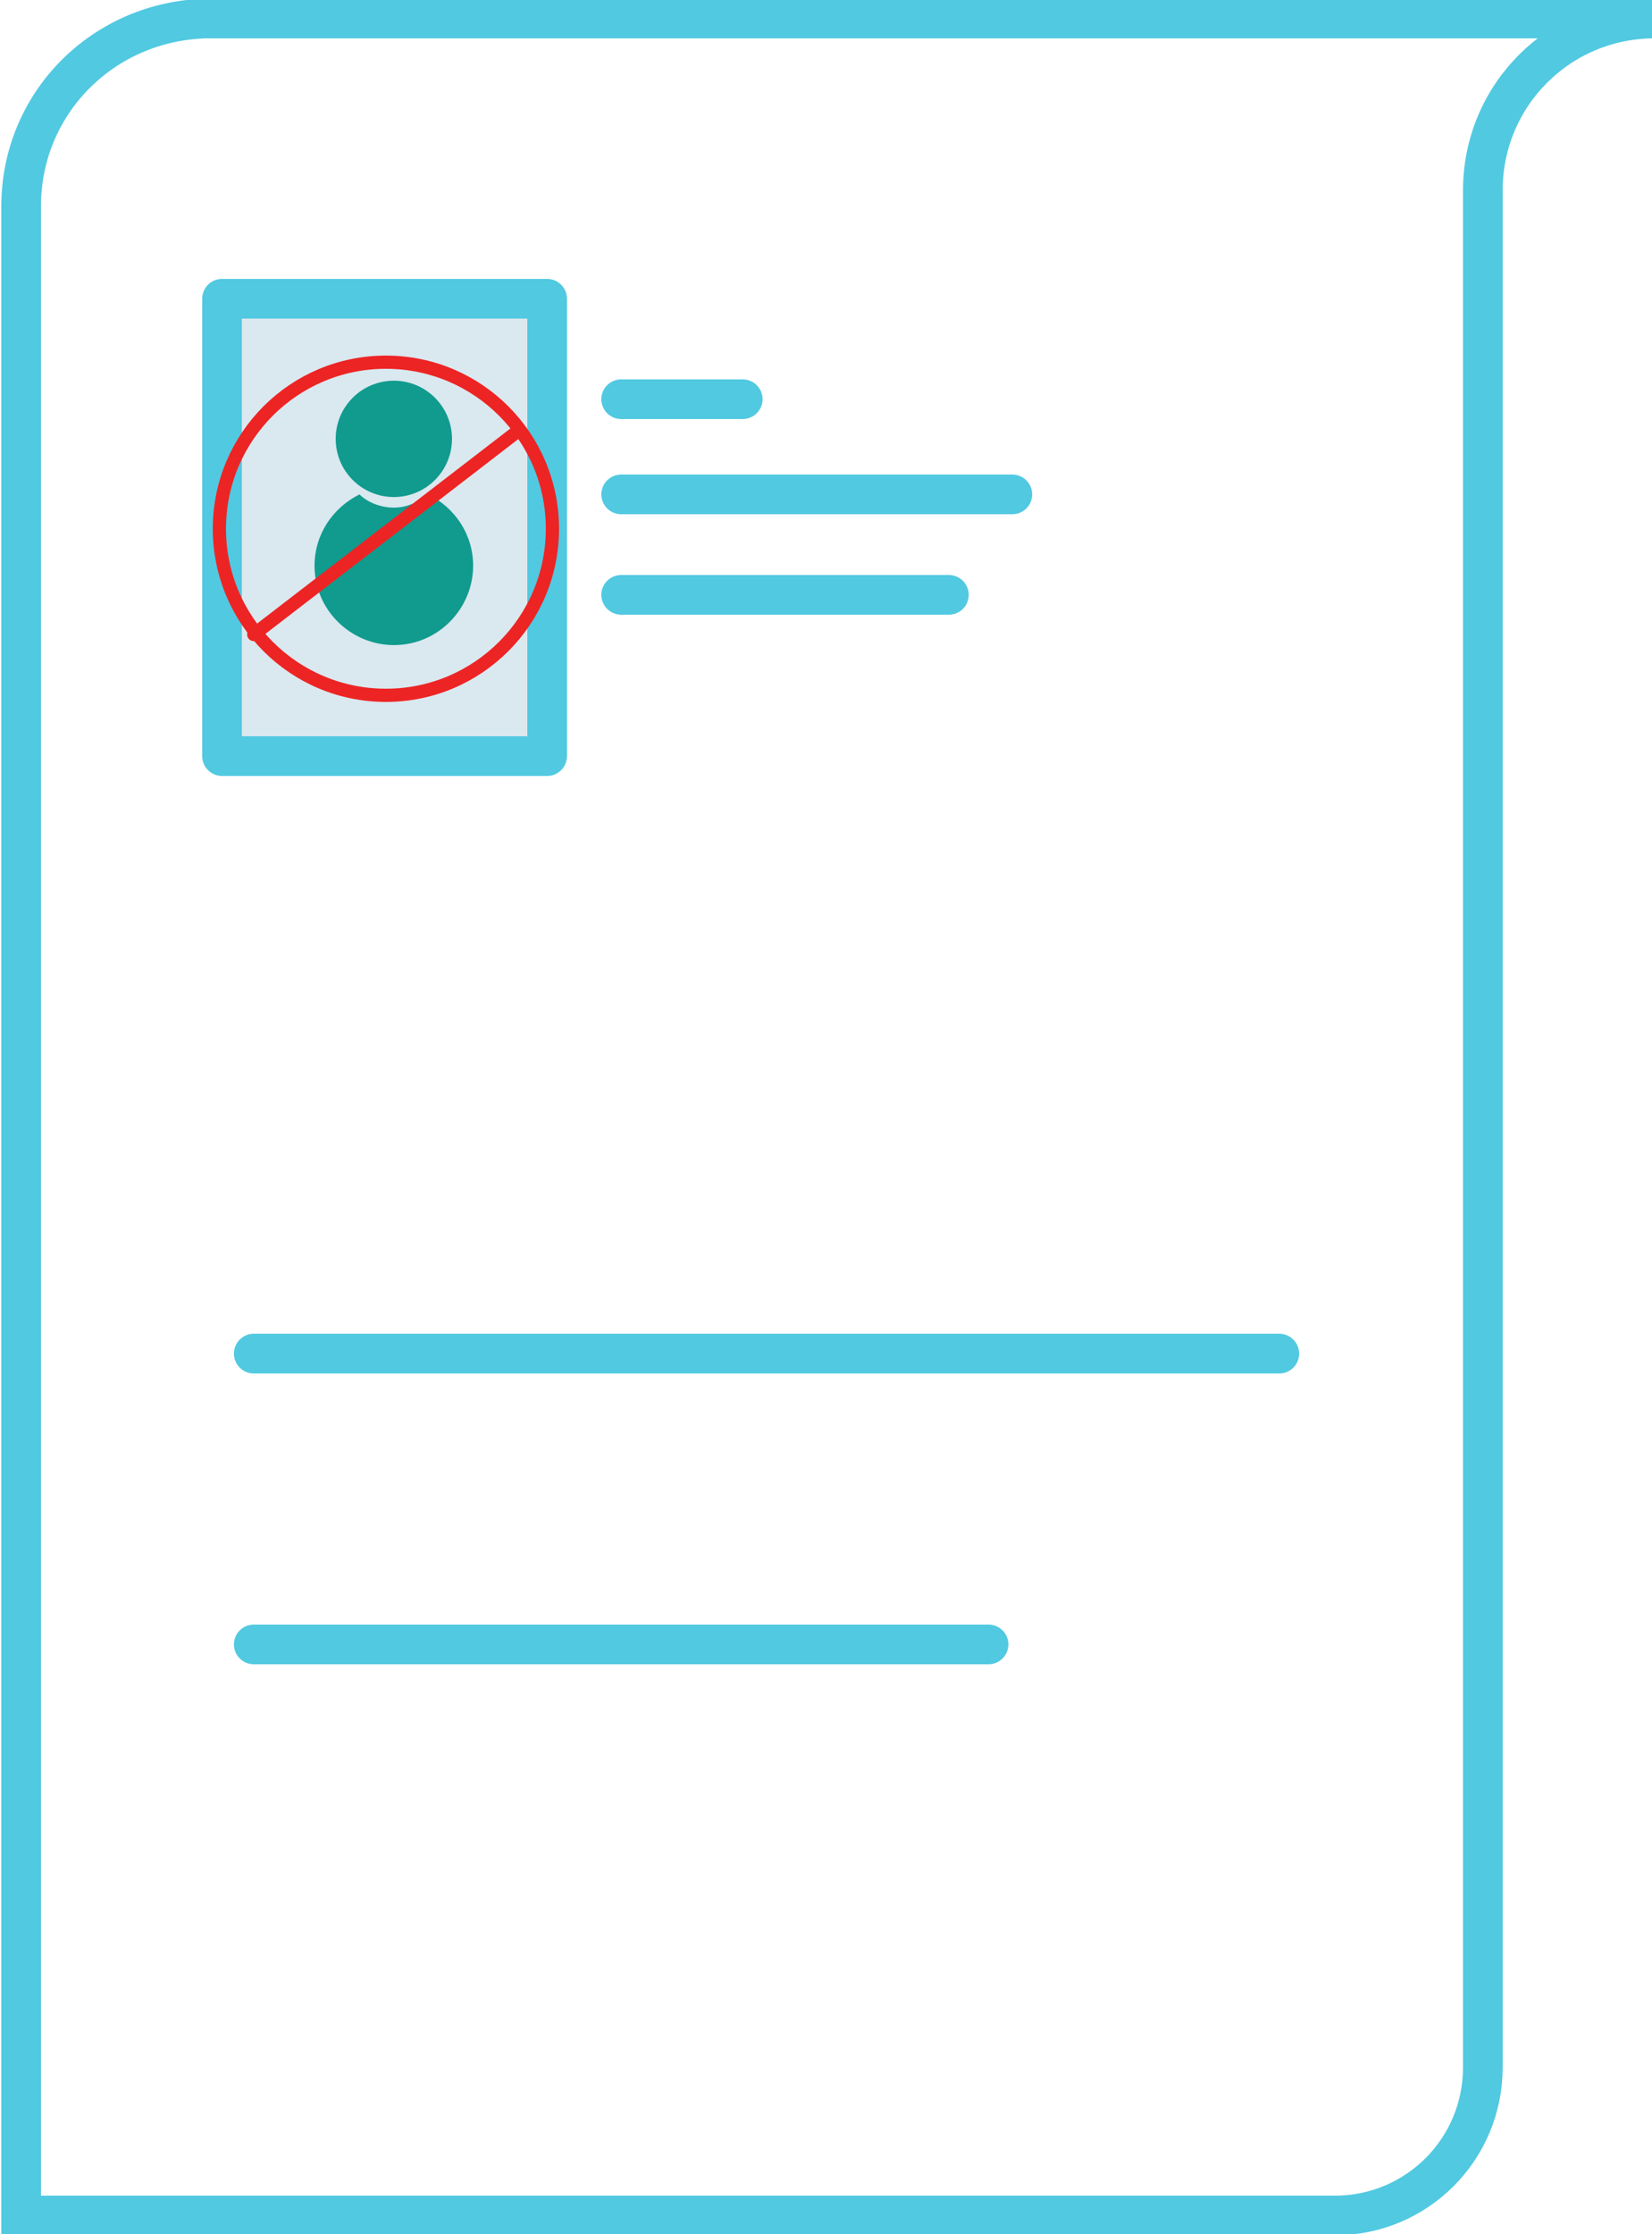 <?xml version="1.0" encoding="utf-8"?>
<!-- Generator: Adobe Illustrator 27.0.0, SVG Export Plug-In . SVG Version: 6.00 Build 0)  -->
<svg version="1.1" id="Layer_2_00000023960453028296047940000011886781746354079895_"
	 xmlns="http://www.w3.org/2000/svg" xmlns:xlink="http://www.w3.org/1999/xlink" x="0px" y="0px" viewBox="0 0 62.5 84.5"
	 style="enable-background:new 0 0 62.5 84.5;" xml:space="preserve">
<style type="text/css">
	.st0{fill:none;stroke:#51C9E1;stroke-width:1.5;stroke-linecap:round;stroke-miterlimit:10;}
	.st1{fill:none;stroke:#51C9E1;stroke-width:1.5;stroke-miterlimit:10;}
	.st2{fill:#DAE8EF;stroke:#51C9E1;stroke-width:1.5;stroke-linecap:round;stroke-linejoin:round;}
	.st3{fill:#109B8E;}
	.st4{fill:none;stroke:#ED2424;stroke-width:0.5;stroke-linecap:round;stroke-linejoin:round;}
</style>
<line class="st0" x1="9.6" y1="62.2" x2="37.4" y2="62.2"/>
<line class="st0" x1="9.6" y1="51.2" x2="48.4" y2="51.2"/>
<line class="st0" x1="23.5" y1="15.1" x2="28.1" y2="15.1"/>
<line class="st0" x1="23.5" y1="22.5" x2="35.9" y2="22.5"/>
<line class="st0" x1="23.5" y1="18.7" x2="38.3" y2="18.7"/>
<path class="st1" d="M0.8,7.8L0.8,7.8v76h49.7c3.1,0,5.6-2.5,5.6-5.6v-71c0-3.6,2.9-6.5,6.5-6.5H7.8C3.9,0.8,0.8,3.9,0.8,7.8z"/>
<rect x="8.4" y="11.3" class="st2" width="12.3" height="17.3"/>
<circle class="st3" cx="14.9" cy="16.6" r="2.2"/>
<path class="st3" d="M16.2,18.7c-0.4,0.3-0.8,0.5-1.3,0.5s-1-0.2-1.3-0.5c-1,0.5-1.7,1.5-1.7,2.7c0,1.7,1.4,3,3,3c1.7,0,3-1.4,3-3
	C17.9,20.2,17.2,19.2,16.2,18.7z"/>
<g>
	<circle class="st4" cx="14.6" cy="20" r="6.3"/>
	<path class="st4" d="M9.6,24l10-7.7L9.6,24z"/>
</g>
</svg>
